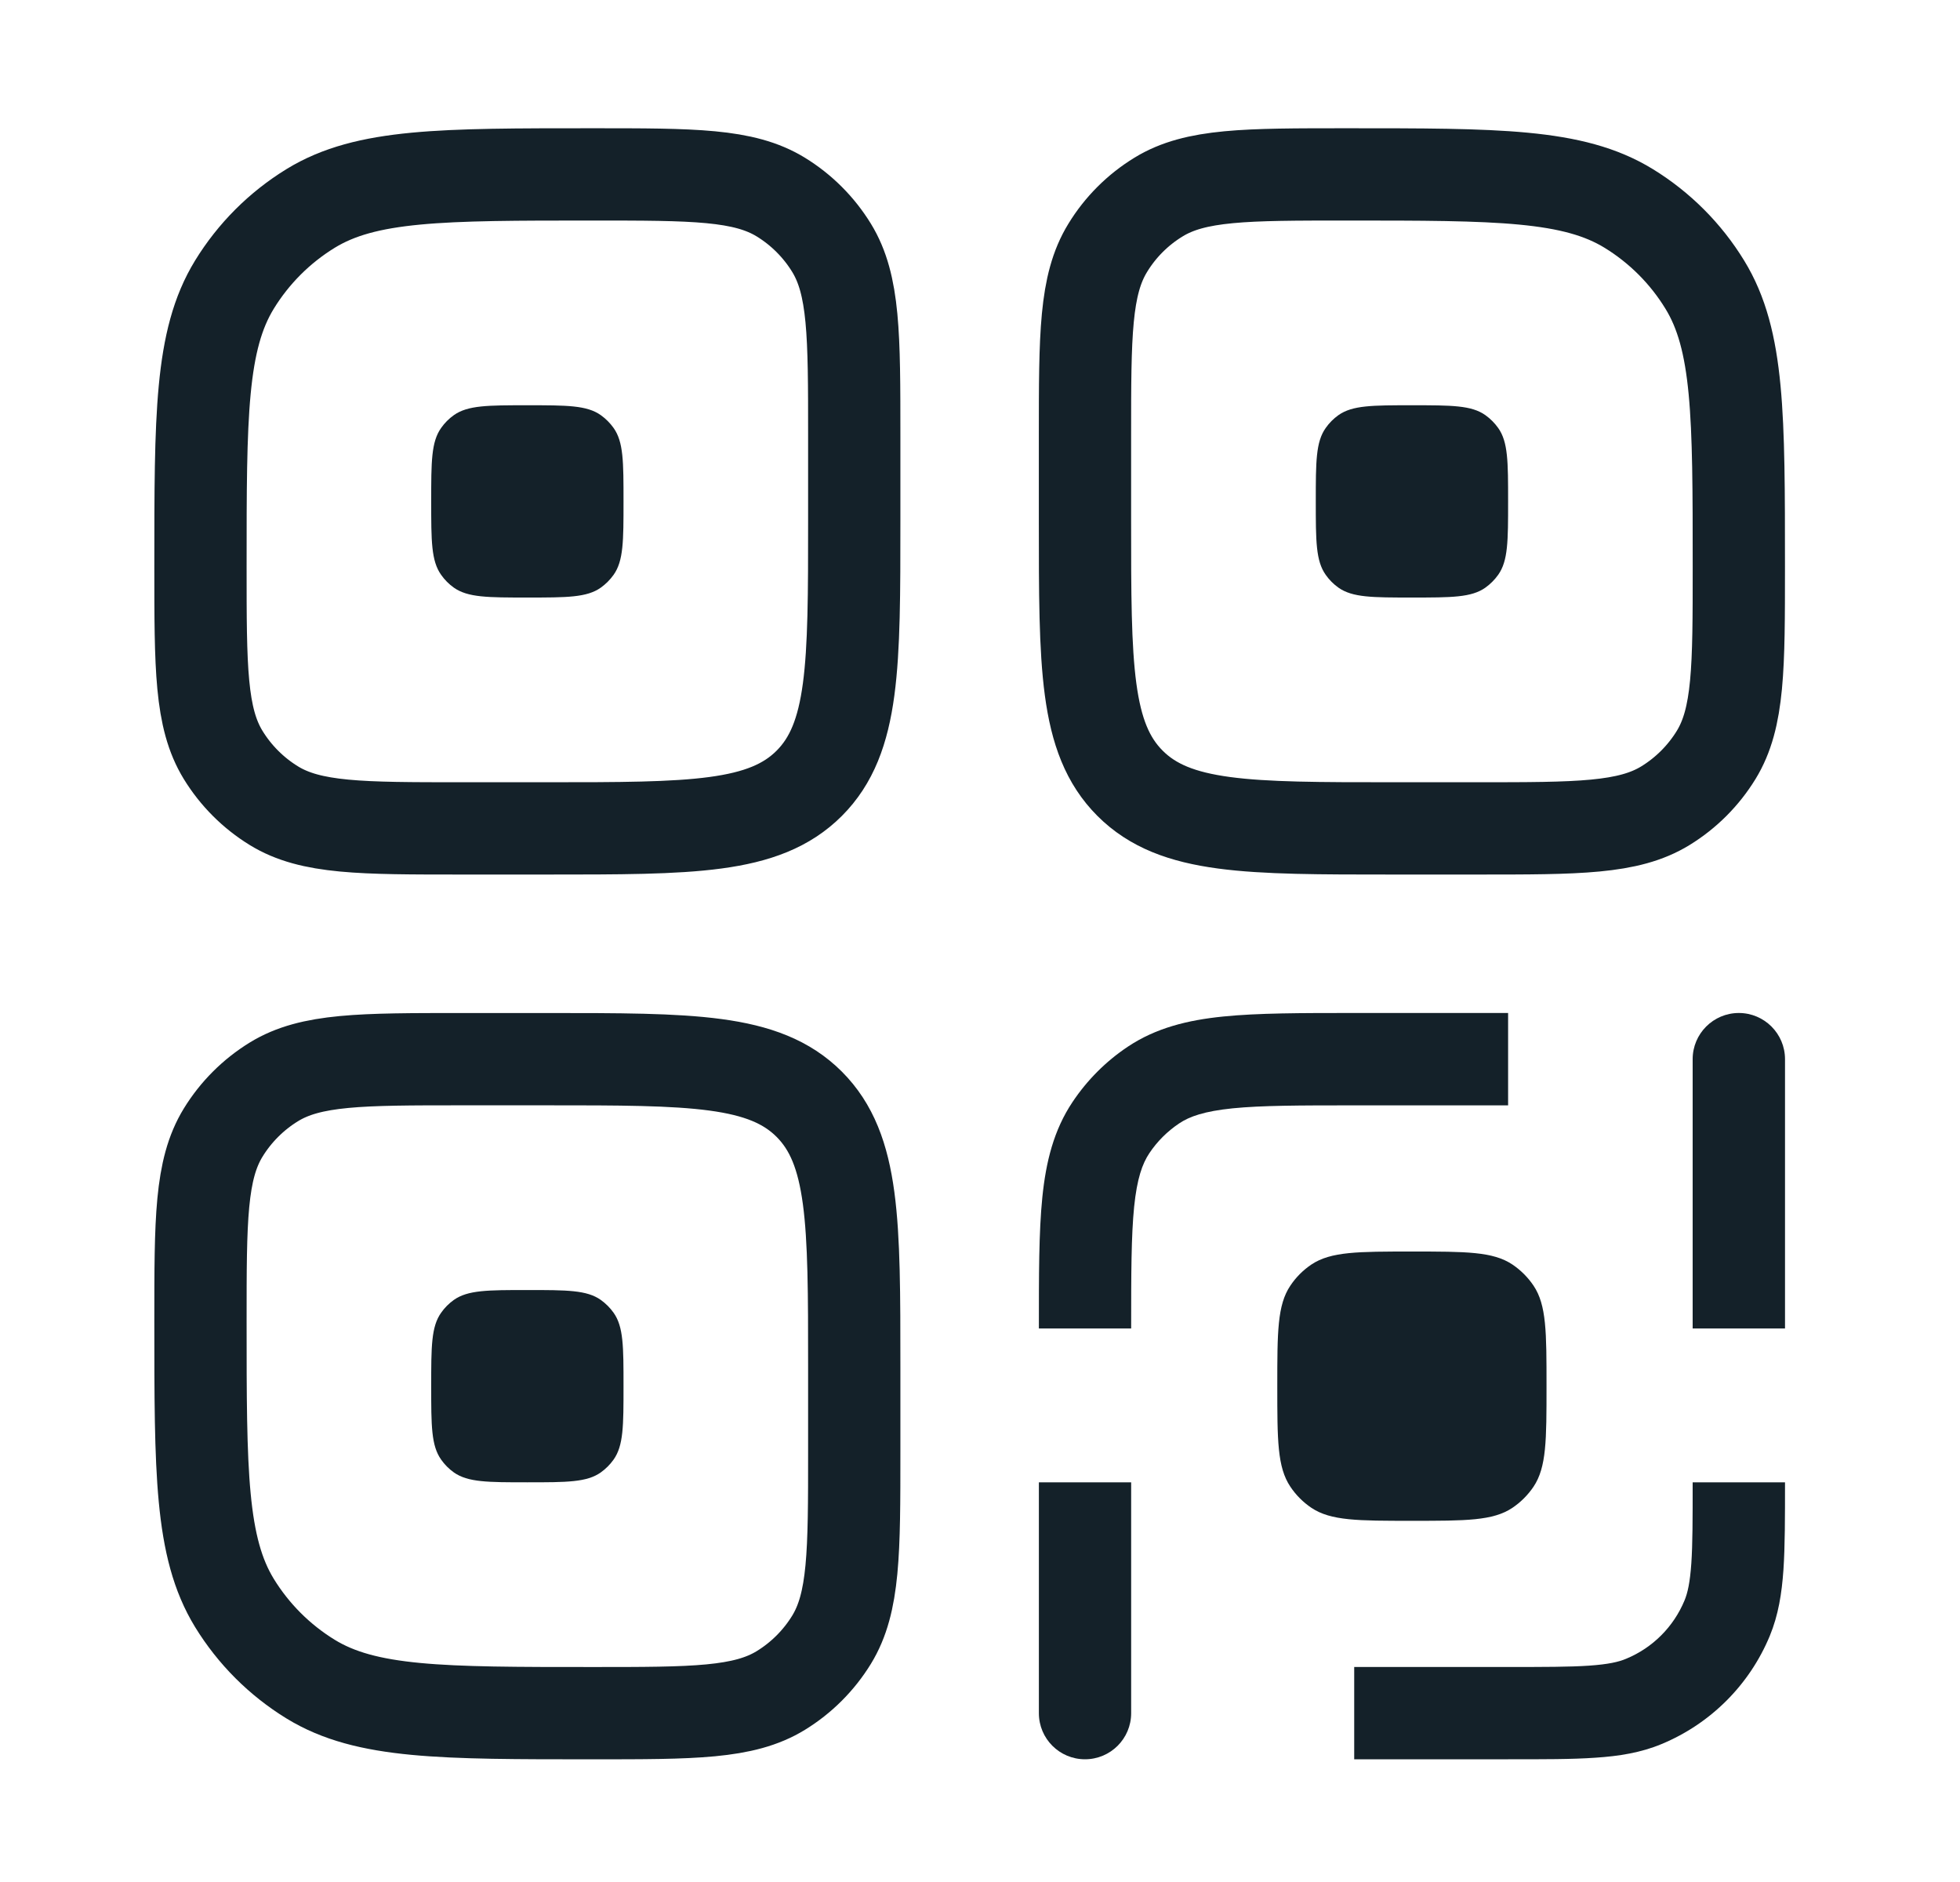 <svg width="25" height="24" viewBox="0 0 25 24" fill="none" xmlns="http://www.w3.org/2000/svg">
<path d="M2.557 16.843C2.557 15.558 2.557 14.916 2.846 14.444C3.008 14.18 3.23 13.958 3.494 13.796C3.965 13.507 4.608 13.507 5.892 13.507H6.972C8.822 13.507 9.747 13.507 10.322 14.082C10.896 14.657 10.896 15.582 10.896 17.432V18.511C10.896 19.796 10.896 20.438 10.607 20.91C10.445 21.174 10.223 21.396 9.959 21.558C9.487 21.847 8.845 21.847 7.56 21.847C5.633 21.847 4.67 21.847 3.962 21.413C3.566 21.17 3.233 20.837 2.99 20.441C2.557 19.733 2.557 18.77 2.557 16.843Z" stroke="#142129" stroke-width="1.177"/>
<path d="M13.839 5.56C13.839 4.275 13.839 3.633 14.129 3.161C14.29 2.897 14.512 2.675 14.777 2.513C15.248 2.224 15.891 2.224 17.175 2.224C19.102 2.224 20.066 2.224 20.774 2.658C21.17 2.901 21.503 3.234 21.745 3.63C22.179 4.337 22.179 5.301 22.179 7.228C22.179 8.513 22.179 9.155 21.89 9.627C21.728 9.891 21.506 10.113 21.242 10.275C20.77 10.564 20.128 10.564 18.843 10.564H17.764C15.914 10.564 14.989 10.564 14.414 9.989C13.839 9.414 13.839 8.489 13.839 6.639V5.56Z" stroke="#142129" stroke-width="1.177"/>
<path d="M16.783 6.394C16.783 5.888 16.783 5.635 16.91 5.457C16.954 5.394 17.009 5.339 17.072 5.294C17.251 5.168 17.504 5.168 18.009 5.168C18.515 5.168 18.768 5.168 18.946 5.294C19.009 5.339 19.064 5.394 19.109 5.457C19.236 5.635 19.236 5.888 19.236 6.394C19.236 6.9 19.236 7.153 19.109 7.331C19.064 7.394 19.009 7.449 18.946 7.494C18.768 7.62 18.515 7.62 18.009 7.62C17.504 7.62 17.251 7.62 17.072 7.494C17.009 7.449 16.954 7.394 16.91 7.331C16.783 7.153 16.783 6.9 16.783 6.394Z" fill="#142129"/>
<path d="M13.251 21.847C13.251 22.172 13.514 22.435 13.839 22.435C14.165 22.435 14.428 22.172 14.428 21.847H13.251ZM14.712 13.838L15.039 14.327L15.039 14.327L14.712 13.838ZM14.17 14.379L13.681 14.052L13.681 14.052L14.17 14.379ZM19.236 12.918H17.273V14.096H19.236V12.918ZM13.251 18.903V21.847H14.428V18.903H13.251ZM17.273 12.918C16.597 12.918 16.045 12.918 15.602 12.963C15.149 13.009 14.745 13.108 14.385 13.348L15.039 14.327C15.173 14.237 15.361 14.171 15.721 14.134C16.091 14.097 16.572 14.096 17.273 14.096V12.918ZM14.428 16.941C14.428 16.24 14.429 15.758 14.466 15.389C14.503 15.029 14.57 14.841 14.66 14.706L13.681 14.052C13.44 14.412 13.341 14.816 13.295 15.269C13.25 15.713 13.251 16.264 13.251 16.941H14.428ZM14.385 13.348C14.106 13.534 13.867 13.774 13.681 14.052L14.66 14.706C14.76 14.556 14.889 14.428 15.039 14.327L14.385 13.348Z" fill="#142129"/>
<path d="M22.768 13.507C22.768 13.182 22.504 12.918 22.179 12.918C21.854 12.918 21.59 13.182 21.59 13.507H22.768ZM20.968 21.697L21.193 22.241H21.193L20.968 21.697ZM22.03 20.635L21.486 20.41L21.486 20.41L22.03 20.635ZM17.273 22.435H19.236V21.258H17.273V22.435ZM22.768 16.941V13.507H21.59V16.941H22.768ZM19.236 22.435C19.685 22.435 20.051 22.436 20.349 22.415C20.653 22.395 20.929 22.351 21.193 22.241L20.742 21.153C20.646 21.194 20.513 21.224 20.269 21.241C20.02 21.258 19.701 21.258 19.236 21.258V22.435ZM21.59 18.903C21.59 19.369 21.59 19.688 21.573 19.937C21.556 20.181 21.526 20.314 21.486 20.41L22.574 20.861C22.683 20.597 22.727 20.321 22.748 20.017C22.768 19.719 22.768 19.352 22.768 18.903H21.59ZM21.193 22.241C21.818 21.982 22.315 21.486 22.574 20.861L21.486 20.41C21.346 20.747 21.079 21.014 20.742 21.153L21.193 22.241Z" fill="#142129"/>
<path d="M2.557 7.228C2.557 5.301 2.557 4.337 2.99 3.63C3.233 3.234 3.566 2.901 3.962 2.658C4.67 2.224 5.633 2.224 7.56 2.224C8.845 2.224 9.487 2.224 9.959 2.513C10.223 2.675 10.445 2.897 10.607 3.161C10.896 3.633 10.896 4.275 10.896 5.56V6.639C10.896 8.489 10.896 9.414 10.322 9.989C9.747 10.564 8.822 10.564 6.972 10.564H5.892C4.608 10.564 3.965 10.564 3.494 10.275C3.23 10.113 3.008 9.891 2.846 9.627C2.557 9.155 2.557 8.513 2.557 7.228Z" stroke="#142129" stroke-width="1.177"/>
<path d="M5.5 6.394C5.5 5.888 5.5 5.635 5.627 5.457C5.671 5.394 5.726 5.339 5.789 5.294C5.968 5.168 6.221 5.168 6.726 5.168C7.232 5.168 7.485 5.168 7.663 5.294C7.726 5.339 7.781 5.394 7.826 5.457C7.953 5.635 7.953 5.888 7.953 6.394C7.953 6.9 7.953 7.153 7.826 7.331C7.781 7.394 7.726 7.449 7.663 7.494C7.485 7.62 7.232 7.62 6.726 7.62C6.221 7.62 5.968 7.62 5.789 7.494C5.726 7.449 5.671 7.394 5.627 7.331C5.5 7.153 5.5 6.9 5.5 6.394Z" fill="#142129"/>
<path d="M5.5 17.677C5.5 17.171 5.5 16.918 5.627 16.74C5.671 16.677 5.726 16.622 5.789 16.577C5.968 16.451 6.221 16.451 6.726 16.451C7.232 16.451 7.485 16.451 7.663 16.577C7.726 16.622 7.781 16.677 7.826 16.74C7.953 16.918 7.953 17.171 7.953 17.677C7.953 18.183 7.953 18.435 7.826 18.614C7.781 18.677 7.726 18.732 7.663 18.777C7.485 18.903 7.232 18.903 6.726 18.903C6.221 18.903 5.968 18.903 5.789 18.777C5.726 18.732 5.671 18.677 5.627 18.614C5.5 18.435 5.5 18.183 5.5 17.677Z" fill="#142129"/>
<path d="M16.292 17.677C16.292 16.988 16.292 16.643 16.458 16.396C16.529 16.289 16.621 16.197 16.728 16.125C16.976 15.96 17.32 15.96 18.009 15.96C18.698 15.96 19.043 15.96 19.29 16.125C19.397 16.197 19.489 16.289 19.561 16.396C19.726 16.643 19.726 16.988 19.726 17.677C19.726 18.366 19.726 18.71 19.561 18.958C19.489 19.065 19.397 19.157 19.29 19.229C19.043 19.394 18.698 19.394 18.009 19.394C17.32 19.394 16.976 19.394 16.728 19.229C16.621 19.157 16.529 19.065 16.458 18.958C16.292 18.71 16.292 18.366 16.292 17.677Z" fill="#142129"/>
</svg>
